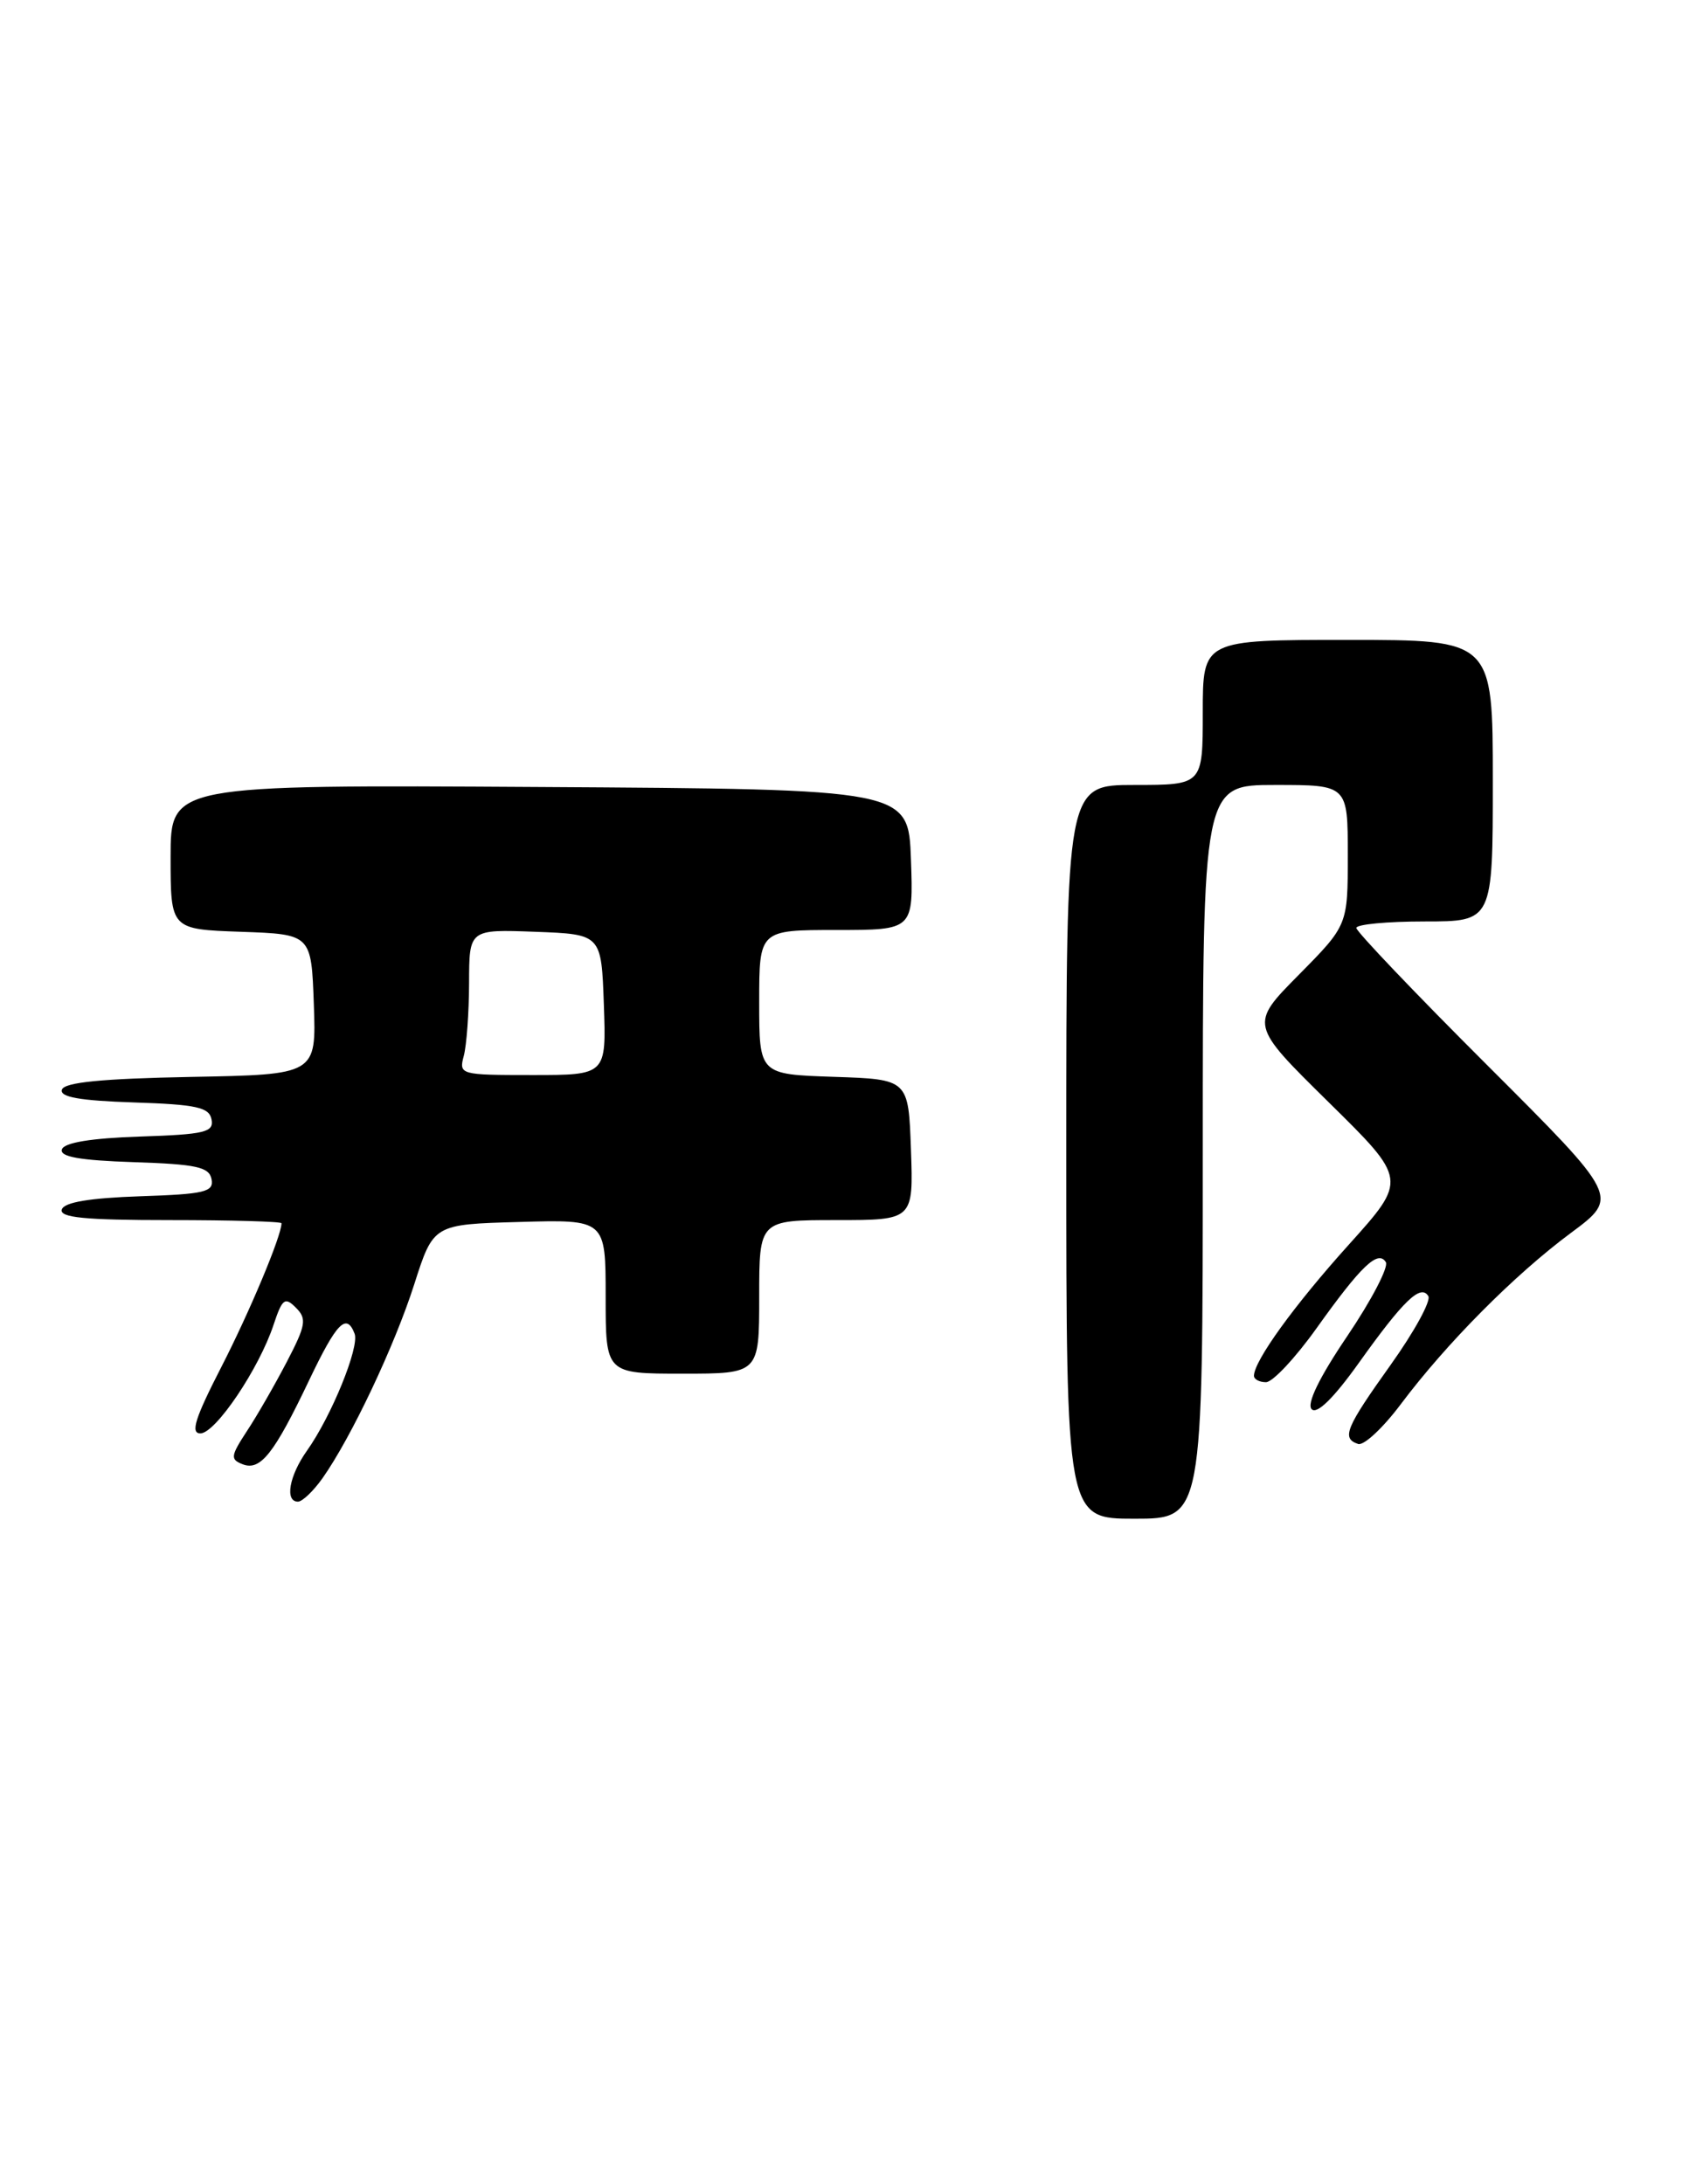 <?xml version="1.0" encoding="UTF-8" standalone="no"?>
<!DOCTYPE svg PUBLIC "-//W3C//DTD SVG 1.1//EN" "http://www.w3.org/Graphics/SVG/1.1/DTD/svg11.dtd" >
<svg xmlns="http://www.w3.org/2000/svg" xmlns:xlink="http://www.w3.org/1999/xlink" version="1.1" viewBox="0 0 198 256">
 <g >
 <path fill="currentColor"
d=" M 141.00 135.00 C 141.00 92.00 141.00 92.00 149.50 92.00 C 158.00 92.00 158.00 92.00 158.00 100.22 C 158.00 108.44 158.00 108.44 152.25 114.26 C 146.50 120.07 146.50 120.07 155.74 129.17 C 164.98 138.26 164.98 138.26 158.12 145.88 C 151.72 152.98 147.01 159.50 147.00 161.25 C 147.00 161.66 147.64 162.00 148.41 162.00 C 149.19 162.00 151.85 159.16 154.32 155.70 C 159.57 148.34 161.55 146.46 162.46 147.93 C 162.81 148.49 160.78 152.39 157.95 156.58 C 154.64 161.47 153.15 164.55 153.77 165.17 C 154.39 165.79 156.36 163.85 159.28 159.76 C 164.53 152.40 166.55 150.46 167.44 151.91 C 167.78 152.46 165.80 156.08 163.03 159.96 C 157.74 167.37 157.24 168.58 159.21 169.24 C 159.88 169.46 162.13 167.36 164.22 164.57 C 169.58 157.43 177.53 149.42 184.16 144.50 C 189.82 140.30 189.82 140.30 174.41 124.91 C 165.93 116.45 159.00 109.18 159.00 108.76 C 159.00 108.34 162.60 108.00 167.00 108.00 C 175.00 108.00 175.00 108.00 175.00 91.50 C 175.00 75.00 175.00 75.00 158.00 75.00 C 141.00 75.00 141.00 75.00 141.00 83.50 C 141.00 92.00 141.00 92.00 133.00 92.00 C 125.00 92.00 125.00 92.00 125.00 135.00 C 125.00 178.00 125.00 178.00 133.00 178.00 C 141.00 178.00 141.00 178.00 141.00 135.00 Z  M 37.81 173.25 C 41.18 168.47 46.25 157.76 48.57 150.50 C 50.81 143.50 50.81 143.50 60.90 143.22 C 71.00 142.93 71.00 142.93 71.00 151.97 C 71.00 161.00 71.00 161.00 80.00 161.00 C 89.00 161.00 89.00 161.00 89.00 152.00 C 89.00 143.00 89.00 143.00 98.04 143.00 C 107.08 143.00 107.08 143.00 106.79 134.75 C 106.50 126.50 106.50 126.50 97.75 126.21 C 89.00 125.92 89.00 125.92 89.00 117.46 C 89.00 109.00 89.00 109.00 98.04 109.00 C 107.08 109.00 107.08 109.00 106.79 100.75 C 106.50 92.50 106.50 92.50 63.25 92.24 C 20.00 91.98 20.00 91.98 20.00 100.45 C 20.00 108.92 20.00 108.92 28.25 109.21 C 36.50 109.50 36.50 109.50 36.79 117.72 C 37.08 125.95 37.08 125.95 22.37 126.22 C 11.96 126.42 7.55 126.85 7.26 127.71 C 6.97 128.58 9.32 129.00 15.67 129.21 C 23.05 129.45 24.53 129.78 24.80 131.21 C 25.09 132.70 24.01 132.96 16.40 133.21 C 10.67 133.40 7.52 133.92 7.26 134.71 C 6.97 135.58 9.32 136.00 15.67 136.21 C 23.05 136.45 24.53 136.78 24.80 138.21 C 25.09 139.70 24.01 139.96 16.40 140.21 C 10.51 140.41 7.53 140.91 7.25 141.75 C 6.93 142.71 9.90 143.00 19.92 143.00 C 27.11 143.00 33.00 143.17 33.00 143.37 C 33.00 144.85 29.25 153.79 25.93 160.25 C 22.87 166.21 22.30 168.00 23.49 168.00 C 25.26 168.00 30.39 160.39 32.08 155.24 C 33.09 152.21 33.40 151.97 34.69 153.27 C 35.99 154.56 35.86 155.32 33.62 159.62 C 32.22 162.30 30.12 165.96 28.94 167.74 C 27.03 170.66 26.98 171.05 28.45 171.62 C 30.53 172.42 32.13 170.40 36.25 161.75 C 39.47 155.00 40.62 153.83 41.57 156.32 C 42.16 157.87 38.85 165.99 35.99 170.02 C 33.90 172.96 33.36 176.00 34.93 176.00 C 35.44 176.00 36.74 174.76 37.81 173.25 Z  M 54.37 123.75 C 54.70 122.51 54.98 118.67 54.99 115.21 C 55.00 108.92 55.00 108.92 62.75 109.21 C 70.50 109.50 70.50 109.50 70.79 117.75 C 71.08 126.00 71.08 126.00 62.42 126.00 C 53.93 126.00 53.78 125.96 54.37 123.75 Z "/>
</g>
</svg>